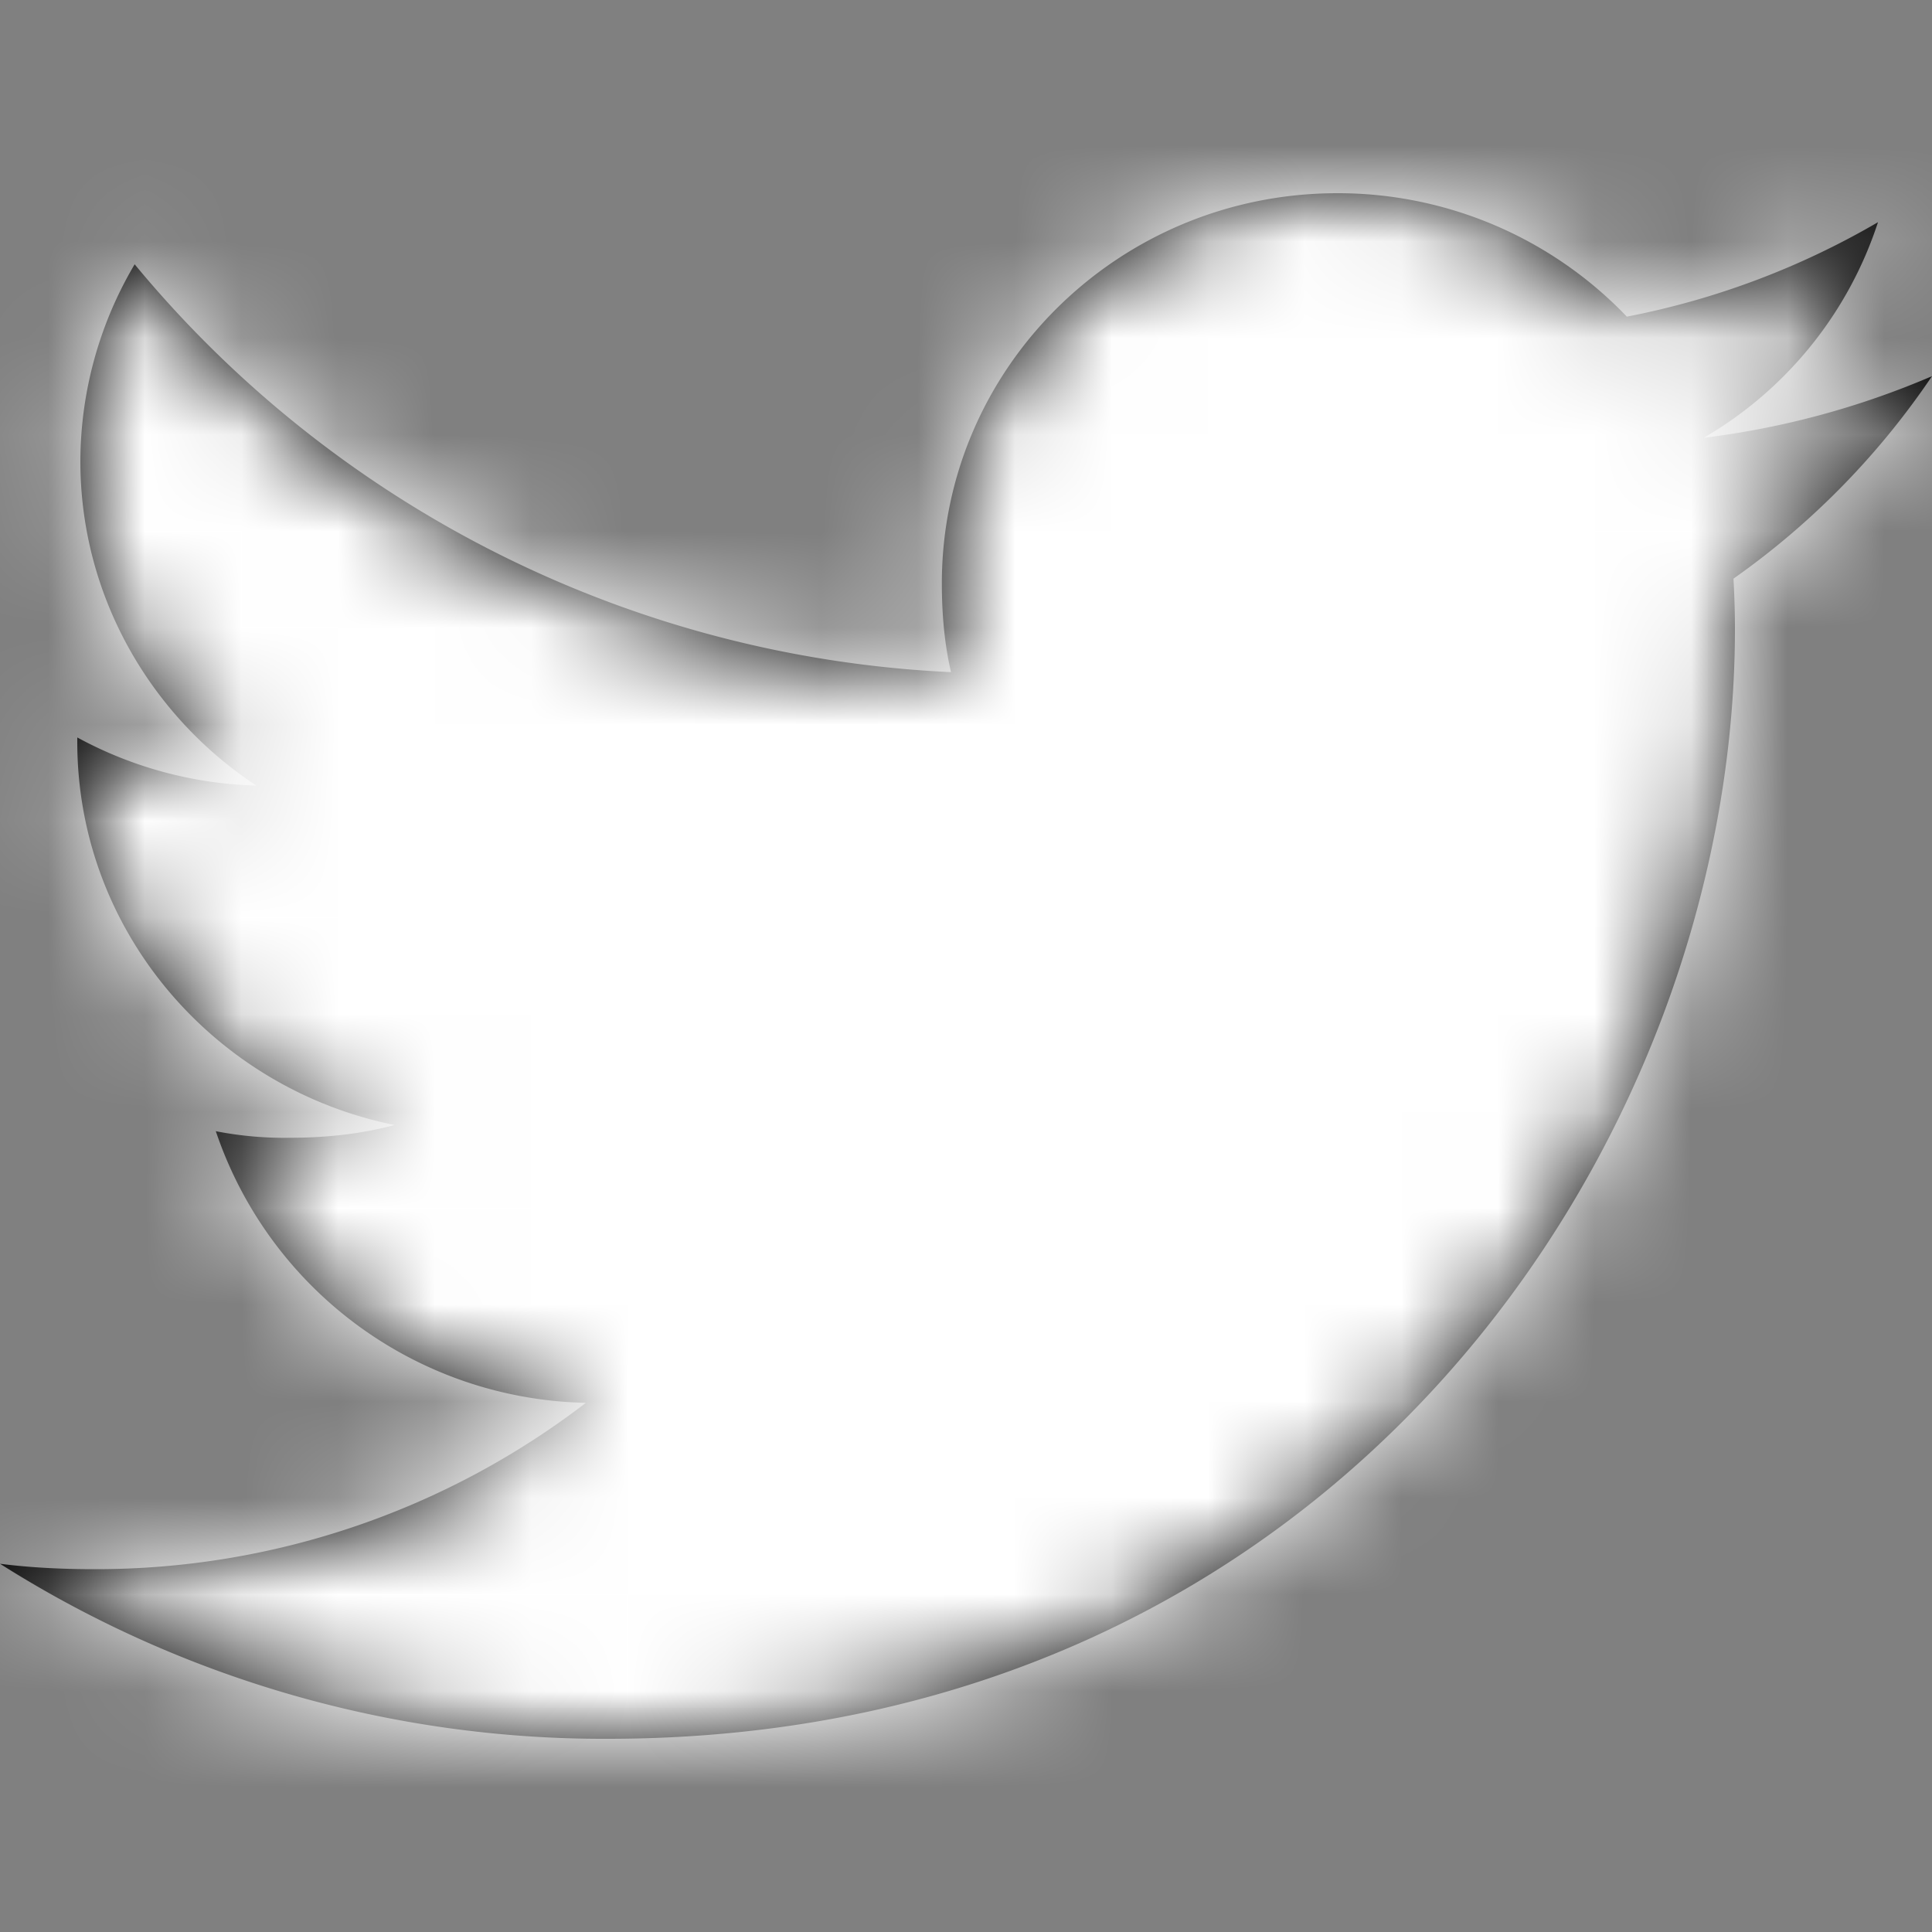 <svg xmlns="http://www.w3.org/2000/svg" xmlns:xlink="http://www.w3.org/1999/xlink" width="20" height="20" viewBox="0 0 20 20">
    <rect x="0" y="0" width="20" height="20" fill="#808080" stroke="none"/>
    <defs>
        <path id="a" d="M20 3.894a8.653 8.653 0 0 1-2.363.638A4.026 4.026 0 0 0 19.441 2.3a8.272 8.272 0 0 1-2.6.978A4.139 4.139 0 0 0 13.846 2C11.576 2 9.75 3.814 9.75 6.038c0 .32.027.628.095.92a11.666 11.666 0 0 1-8.451-4.222 4.017 4.017 0 0 0-.562 2.04c0 1.399.732 2.638 1.821 3.356A4.098 4.098 0 0 1 .8 7.634v.045c0 1.962 1.421 3.591 3.285 3.967-.334.09-.697.132-1.075.132a3.68 3.68 0 0 1-.776-.068 4.132 4.132 0 0 0 3.831 2.812 8.32 8.32 0 0 1-5.084 1.722c-.336 0-.658-.015-.981-.056A11.674 11.674 0 0 0 6.29 18c7.545 0 11.67-6.154 11.67-11.488 0-.178-.006-.35-.015-.522A8.111 8.111 0 0 0 20 3.894z"/>
    </defs>
    <g fill="none" fill-rule="evenodd">
        <mask id="b" fill="#fff">
            <use xlink:href="#a"/>
        </mask>
        <use fill="#000" xlink:href="#a"/>
        <g fill="#FFF" mask="url(#b)">
            <path d="M0 0h20v20H0z"/>
        </g>
        <path d="M0 0h20v20H0z" mask="url(#b)"/>
    </g>
</svg>
